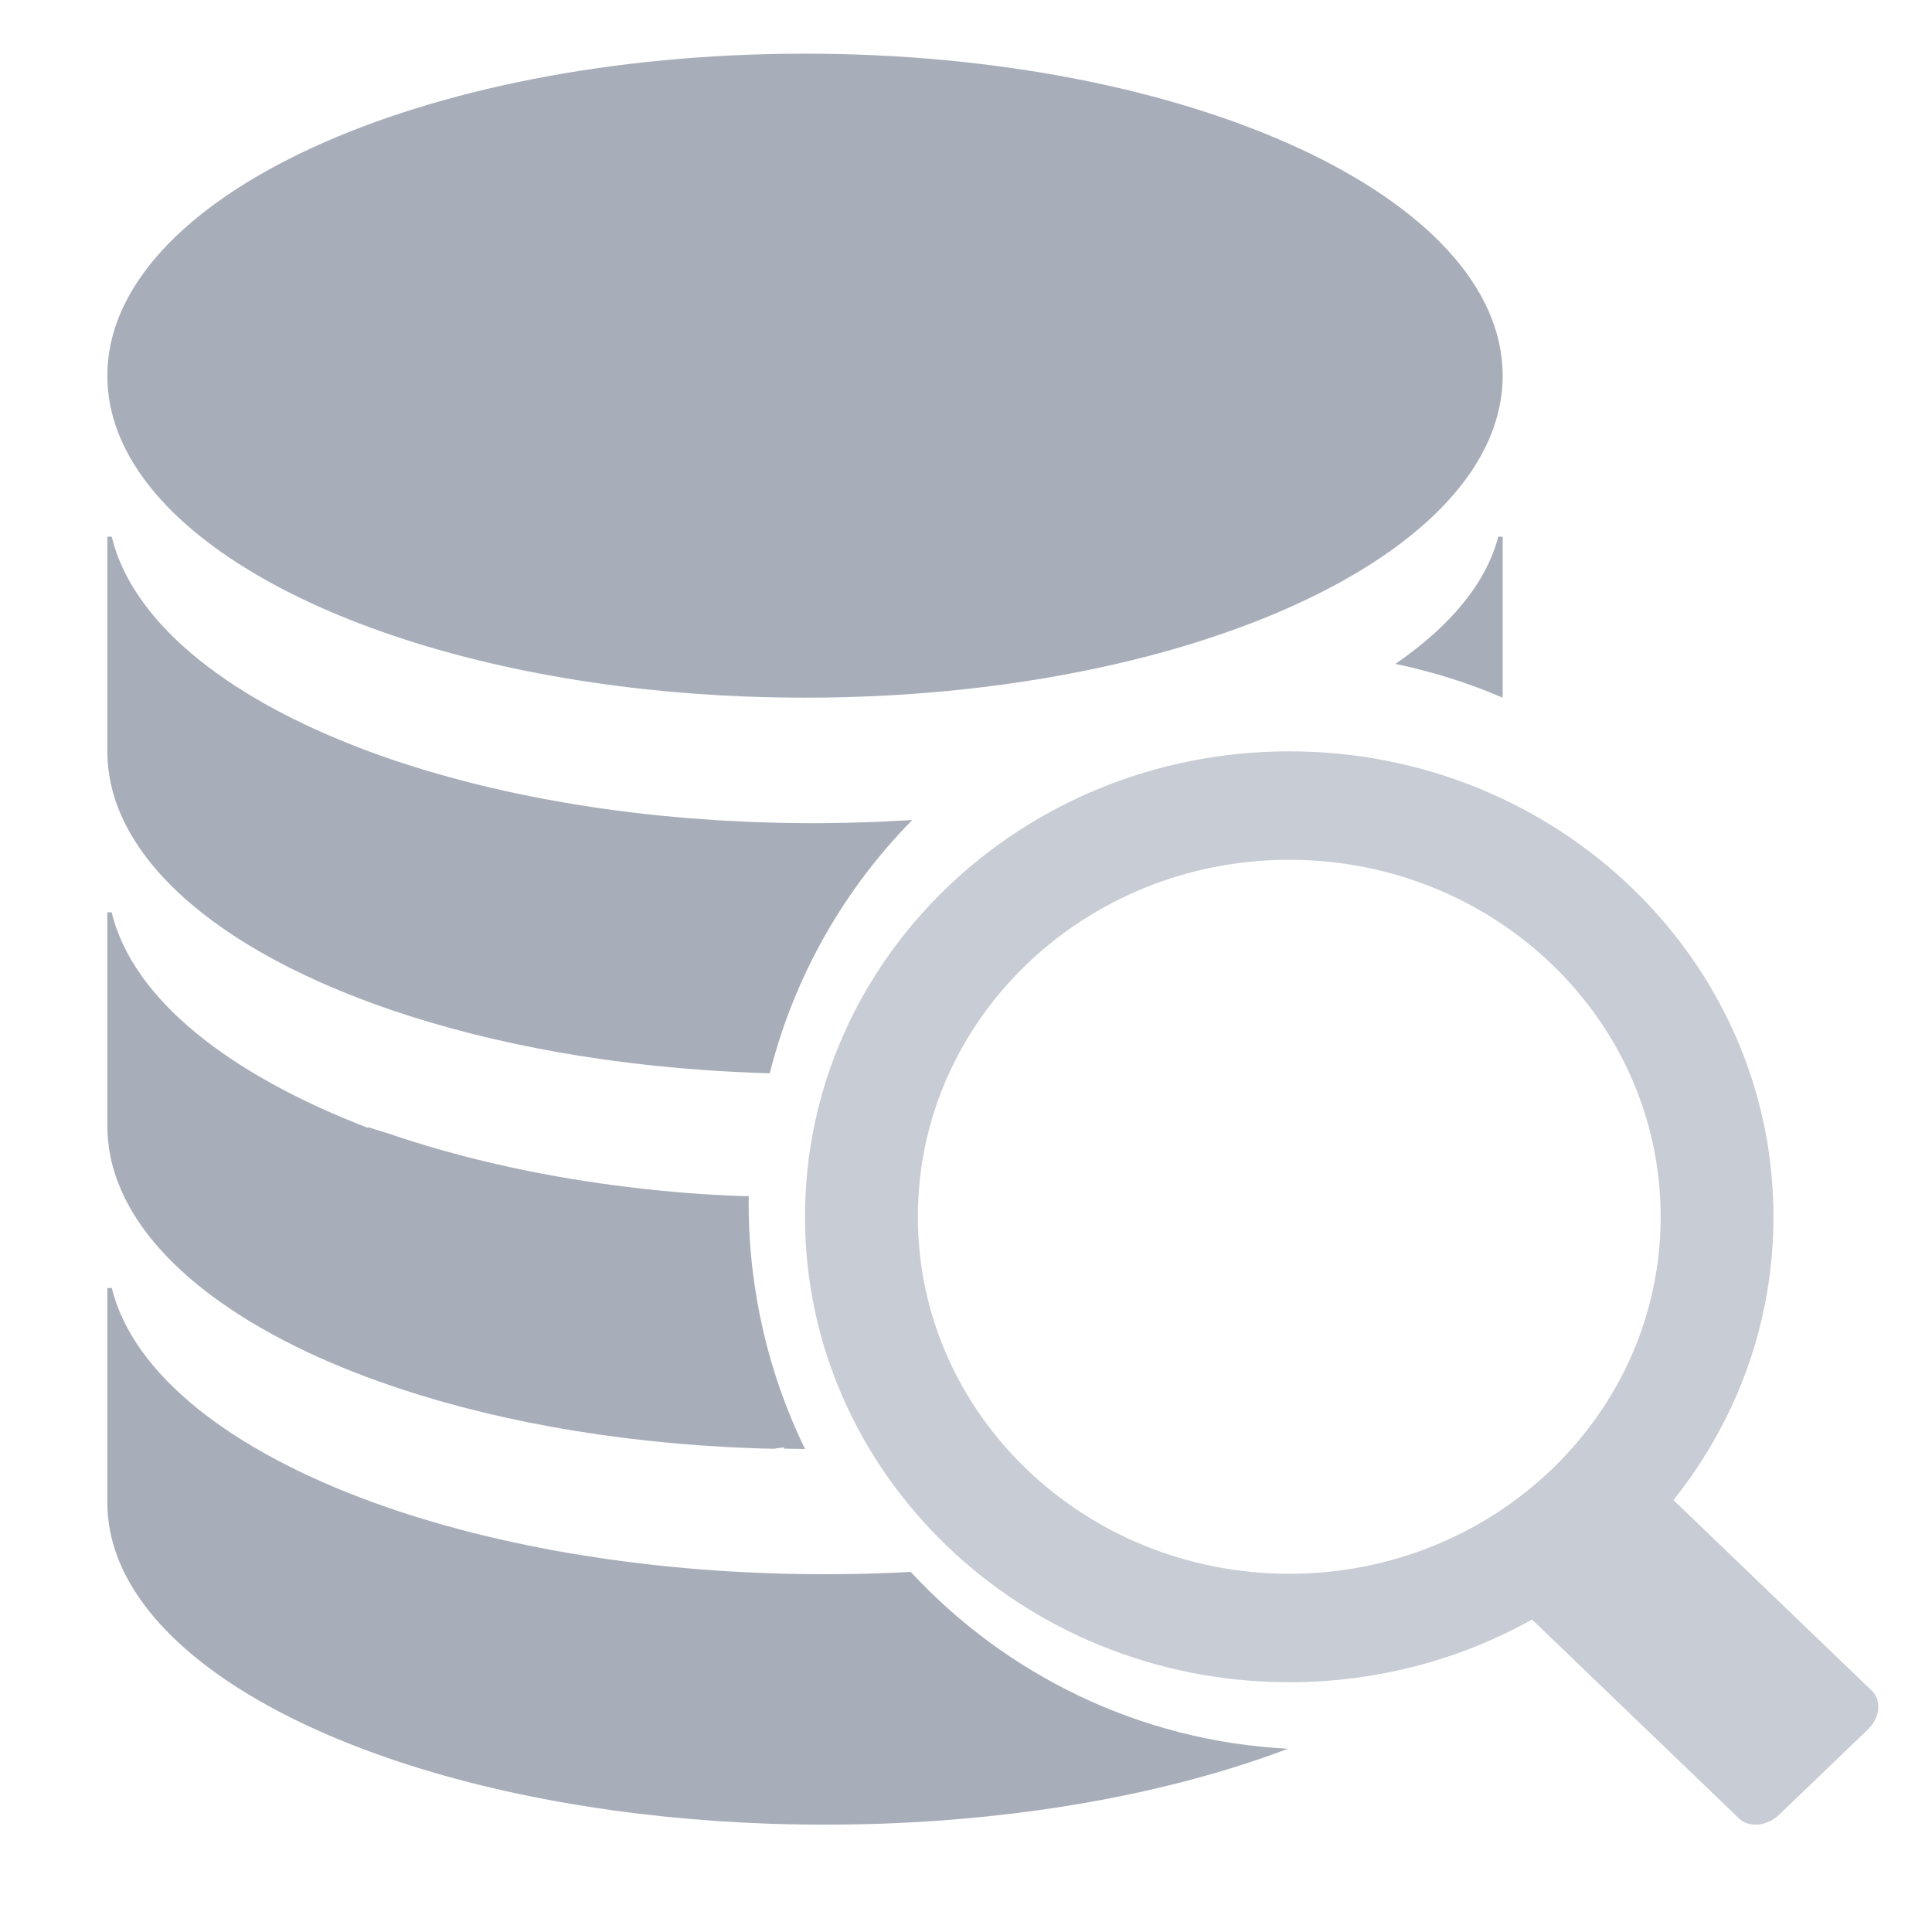 <?xml version="1.0" encoding="UTF-8"?>
<svg width="36px" height="36px" viewBox="0 0 36 36" version="1.1" xmlns="http://www.w3.org/2000/svg" xmlns:xlink="http://www.w3.org/1999/xlink">
    <title>编组 84数据采集</title>
    <g id="页面-1" stroke="none" stroke-width="1" fill="none" fill-rule="evenodd">
        <g id="图标" transform="translate(-119, -38)">
            <g id="编组-84" transform="translate(119, 38)">
                <g id="编组-82" transform="translate(2, 1)" fill-rule="nonzero">
                    <path d="M25.918,9 C25.907,9.043 25.895,9.086 25.881,9.129 C25.877,9.141 25.873,9.153 25.869,9.167 C25.859,9.197 25.848,9.228 25.837,9.259 C25.832,9.272 25.827,9.285 25.822,9.298 C25.818,9.309 25.813,9.32 25.809,9.332 C25.797,9.361 25.786,9.39 25.773,9.419 C25.768,9.429 25.764,9.439 25.759,9.449 C25.749,9.471 25.739,9.492 25.729,9.514 C25.724,9.523 25.72,9.532 25.716,9.541 C25.708,9.558 25.699,9.575 25.691,9.592 C25.687,9.599 25.683,9.607 25.679,9.614 C25.67,9.632 25.66,9.65 25.651,9.667 C25.642,9.684 25.633,9.701 25.624,9.717 C25.619,9.725 25.614,9.732 25.61,9.741 C25.593,9.769 25.577,9.796 25.56,9.824 C25.548,9.844 25.535,9.864 25.522,9.884 C25.51,9.903 25.498,9.922 25.485,9.941 C25.47,9.963 25.455,9.985 25.44,10.007 C25.429,10.022 25.418,10.038 25.406,10.053 C25.377,10.094 25.347,10.134 25.316,10.174 C25.316,10.174 25.315,10.175 25.315,10.175 C25.283,10.215 25.252,10.255 25.218,10.295 C25.215,10.298 25.212,10.302 25.209,10.305 C25.203,10.313 25.196,10.32 25.19,10.327 C25.168,10.353 25.146,10.379 25.123,10.405 C25.121,10.407 25.119,10.409 25.117,10.411 C25.113,10.416 25.108,10.421 25.104,10.426 C25.053,10.482 24.999,10.538 24.944,10.594 C24.943,10.595 24.943,10.595 24.943,10.595 C24.836,10.703 24.722,10.809 24.6,10.913 C24.6,10.913 24.6,10.913 24.599,10.913 C24.541,10.963 24.481,11.012 24.42,11.061 L24.404,11.074 C24.276,11.175 24.141,11.274 24,11.371 C24.695,11.515 25.365,11.727 26,12 L26,9 L25.918,9 L25.918,9 Z" id="路径" fill="#A8AEB9"></path>
                    <path d="M0.014,6.285 C0.29,9.006 4.492,11.253 10.064,11.847 C10.654,11.91 11.259,11.954 11.876,11.978 C12.247,11.993 12.621,12 13,12 C13.126,12 13.252,11.999 13.377,11.998 C14.255,11.986 15.11,11.935 15.936,11.847 C16.965,11.737 17.947,11.571 18.866,11.356 C18.945,11.338 19.022,11.319 19.1,11.3 C19.699,11.153 20.27,10.985 20.808,10.797 C20.913,10.761 21.016,10.724 21.118,10.686 C21.338,10.606 21.552,10.521 21.76,10.434 C21.908,10.371 22.053,10.307 22.194,10.242 C22.335,10.177 22.472,10.11 22.606,10.043 C22.667,10.012 22.727,9.981 22.786,9.949 C22.985,9.845 23.176,9.737 23.359,9.626 C23.361,9.625 23.363,9.623 23.365,9.622 C23.629,9.462 23.875,9.295 24.103,9.123 C24.158,9.081 24.212,9.039 24.265,8.997 C24.477,8.827 24.672,8.653 24.848,8.473 C24.893,8.428 24.936,8.382 24.978,8.335 C25.144,8.155 25.291,7.97 25.419,7.78 C25.48,7.688 25.537,7.596 25.589,7.502 C25.646,7.4 25.698,7.296 25.744,7.192 C25.769,7.133 25.793,7.074 25.814,7.016 C25.902,6.776 25.961,6.533 25.986,6.285 C25.99,6.242 25.994,6.199 25.996,6.155 C25.999,6.104 26,6.052 26,6 C26,2.687 20.18,0 13,0 C5.82,0 0,2.687 0,6 C0,6.052 0.002,6.104 0.004,6.155 C0.007,6.199 0.01,6.242 0.014,6.285 Z" id="路径" fill="#A8AEB9"></path>
                    <path d="M14.97,28.29 C14.849,28.296 14.729,28.303 14.607,28.308 C14.575,28.309 14.543,28.311 14.51,28.311 C14.341,28.318 14.171,28.323 14,28.327 C13.972,28.327 13.943,28.328 13.915,28.328 C13.736,28.331 13.556,28.333 13.374,28.333 C13.193,28.333 13.013,28.331 12.834,28.328 C12.806,28.328 12.777,28.327 12.749,28.327 C12.578,28.323 12.408,28.318 12.239,28.311 C12.206,28.31 12.174,28.309 12.142,28.307 C11.971,28.301 11.801,28.293 11.632,28.282 C11.611,28.281 11.591,28.28 11.571,28.279 C11.402,28.269 11.235,28.257 11.068,28.244 C11.056,28.243 11.043,28.242 11.03,28.241 C10.86,28.228 10.692,28.213 10.524,28.196 C10.496,28.194 10.468,28.191 10.441,28.188 C10.277,28.172 10.114,28.154 9.953,28.134 C9.927,28.132 9.901,28.128 9.876,28.125 C9.709,28.105 9.543,28.084 9.379,28.06 C9.374,28.06 9.368,28.059 9.363,28.059 C9.198,28.035 9.034,28.01 8.871,27.984 C8.855,27.981 8.839,27.979 8.823,27.976 C8.663,27.951 8.505,27.923 8.349,27.895 C8.325,27.891 8.302,27.886 8.279,27.882 C8.122,27.853 7.967,27.823 7.814,27.791 C7.799,27.788 7.784,27.785 7.769,27.781 C7.449,27.715 7.136,27.644 6.831,27.567 C6.816,27.563 6.801,27.559 6.786,27.556 C6.638,27.518 6.492,27.479 6.347,27.438 C6.33,27.434 6.314,27.429 6.297,27.425 C6.151,27.383 6.005,27.341 5.862,27.297 C5.858,27.296 5.854,27.295 5.851,27.294 C5.701,27.248 5.554,27.202 5.41,27.154 C5.408,27.153 5.406,27.152 5.405,27.152 C5.265,27.105 5.127,27.057 4.992,27.008 C4.984,27.005 4.976,27.003 4.968,27 L4.969,27 C2.301,26.032 0.48,24.612 0.083,23 L0,23 L0,27 C0,29.691 3.95,31.968 9.391,32.729 L9.391,32.729 C9.391,32.729 9.392,32.729 9.392,32.73 C9.532,32.749 9.674,32.768 9.816,32.785 C9.85,32.789 9.885,32.794 9.919,32.797 C10.06,32.814 10.201,32.83 10.344,32.845 C10.346,32.846 10.348,32.846 10.35,32.846 C10.494,32.861 10.64,32.874 10.786,32.887 C10.821,32.891 10.857,32.894 10.893,32.896 C11.038,32.909 11.183,32.92 11.33,32.931 C11.332,32.931 11.333,32.931 11.335,32.931 C11.483,32.941 11.632,32.949 11.782,32.958 C11.818,32.959 11.855,32.962 11.892,32.963 C12.041,32.971 12.19,32.977 12.341,32.983 C12.342,32.983 12.343,32.983 12.344,32.983 C12.495,32.988 12.647,32.992 12.799,32.994 C12.837,32.995 12.876,32.995 12.914,32.996 C13.067,32.998 13.22,33 13.374,33 C13.528,33 13.682,32.998 13.835,32.996 C13.873,32.995 13.911,32.995 13.95,32.994 C14.102,32.991 14.254,32.988 14.404,32.983 C14.406,32.983 14.407,32.983 14.408,32.983 C14.558,32.977 14.708,32.971 14.857,32.963 C14.894,32.962 14.931,32.959 14.968,32.958 C15.117,32.949 15.266,32.941 15.414,32.931 C15.415,32.931 15.417,32.931 15.419,32.931 C15.566,32.92 15.711,32.909 15.856,32.896 C15.892,32.894 15.927,32.891 15.963,32.887 C16.109,32.874 16.255,32.861 16.399,32.846 C16.401,32.846 16.403,32.846 16.405,32.845 C16.547,32.83 16.689,32.814 16.829,32.797 C16.864,32.794 16.898,32.789 16.933,32.785 C17.075,32.768 17.216,32.749 17.357,32.73 C17.357,32.729 17.358,32.729 17.359,32.729 C19.081,32.489 20.654,32.095 22,31.585 C19.227,31.443 16.74,30.201 14.97,28.29 Z" id="路径" fill="#A8AEB9"></path>
                    <path d="M0.007,20.168 C0.009,20.2 0.012,20.232 0.015,20.263 C0.017,20.281 0.018,20.298 0.021,20.315 C0.024,20.345 0.028,20.376 0.033,20.406 C0.035,20.423 0.038,20.439 0.041,20.456 C0.046,20.489 0.053,20.521 0.059,20.554 C0.062,20.568 0.064,20.581 0.067,20.595 C0.077,20.641 0.088,20.687 0.101,20.732 C0.102,20.736 0.103,20.741 0.105,20.746 C0.116,20.786 0.128,20.827 0.141,20.868 C0.146,20.883 0.151,20.898 0.156,20.912 C0.166,20.943 0.177,20.974 0.188,21.005 C0.194,21.021 0.2,21.037 0.207,21.053 C0.219,21.083 0.231,21.113 0.244,21.142 C0.25,21.158 0.256,21.174 0.264,21.189 C0.278,21.222 0.293,21.255 0.309,21.287 C0.314,21.299 0.319,21.311 0.325,21.323 C0.347,21.367 0.37,21.411 0.394,21.455 C0.398,21.462 0.402,21.468 0.405,21.475 C0.426,21.512 0.447,21.549 0.469,21.586 C0.477,21.6 0.486,21.613 0.494,21.627 C0.513,21.657 0.531,21.687 0.551,21.717 C0.561,21.732 0.57,21.746 0.581,21.761 C0.6,21.791 0.621,21.82 0.641,21.85 C0.651,21.863 0.66,21.877 0.67,21.89 C0.695,21.925 0.721,21.959 0.747,21.993 C0.753,22.001 0.759,22.009 0.765,22.017 C0.799,22.06 0.833,22.103 0.869,22.145 C0.874,22.152 0.879,22.158 0.885,22.164 C0.914,22.199 0.945,22.235 0.976,22.27 C0.987,22.282 0.998,22.294 1.009,22.305 C1.036,22.336 1.063,22.365 1.091,22.395 C1.103,22.407 1.116,22.42 1.128,22.433 C1.156,22.463 1.186,22.492 1.216,22.522 C1.227,22.533 1.238,22.544 1.249,22.555 C1.287,22.592 1.326,22.629 1.366,22.665 C1.369,22.669 1.372,22.672 1.375,22.674 C1.42,22.715 1.466,22.756 1.513,22.797 C1.519,22.802 1.525,22.807 1.531,22.813 C1.571,22.847 1.61,22.881 1.652,22.914 C1.664,22.924 1.676,22.934 1.688,22.944 C1.724,22.974 1.761,23.003 1.798,23.032 C1.811,23.043 1.824,23.053 1.837,23.063 C1.877,23.093 1.917,23.124 1.957,23.154 C1.968,23.161 1.978,23.169 1.989,23.177 C2.094,23.254 2.203,23.33 2.315,23.405 C2.32,23.409 2.325,23.412 2.33,23.415 C2.381,23.449 2.431,23.482 2.483,23.515 C2.495,23.522 2.507,23.529 2.518,23.537 C2.565,23.566 2.612,23.595 2.66,23.625 C2.673,23.632 2.685,23.639 2.697,23.647 C2.749,23.678 2.802,23.709 2.855,23.74 C2.862,23.744 2.869,23.747 2.876,23.751 C3.001,23.823 3.131,23.895 3.264,23.964 C3.266,23.965 3.27,23.967 3.273,23.969 C3.334,24.001 3.397,24.032 3.46,24.064 C3.469,24.069 3.479,24.074 3.489,24.079 C3.548,24.108 3.607,24.136 3.666,24.165 C3.676,24.169 3.685,24.174 3.694,24.179 C3.973,24.311 4.265,24.437 4.569,24.557 C4.575,24.559 4.582,24.562 4.589,24.565 C4.66,24.593 4.732,24.621 4.805,24.648 C4.81,24.65 4.814,24.652 4.819,24.653 C5.134,24.771 5.461,24.883 5.799,24.987 L5.806,24.99 C6.834,25.307 7.964,25.559 9.17,25.732 L9.17,25.732 C9.17,25.732 9.171,25.732 9.171,25.732 C9.211,25.738 9.252,25.743 9.292,25.748 C9.371,25.759 9.451,25.77 9.53,25.78 C9.548,25.783 9.567,25.786 9.585,25.788 C9.619,25.792 9.652,25.797 9.686,25.8 C9.695,25.802 9.704,25.802 9.714,25.804 C9.814,25.816 9.915,25.828 10.016,25.838 C10.044,25.842 10.072,25.845 10.1,25.848 C10.103,25.849 10.104,25.849 10.107,25.849 C10.149,25.853 10.193,25.857 10.236,25.862 C10.313,25.869 10.39,25.877 10.467,25.884 C10.489,25.886 10.51,25.888 10.532,25.891 C10.567,25.894 10.602,25.897 10.636,25.9 C10.645,25.901 10.653,25.901 10.661,25.902 C10.777,25.912 10.895,25.921 11.012,25.93 C11.029,25.931 11.046,25.932 11.063,25.934 C11.065,25.934 11.066,25.934 11.068,25.934 C11.111,25.937 11.154,25.939 11.197,25.942 C11.277,25.947 11.356,25.952 11.436,25.957 C11.459,25.958 11.481,25.959 11.504,25.961 C11.54,25.963 11.576,25.965 11.612,25.967 C11.618,25.967 11.623,25.967 11.629,25.968 C11.748,25.973 11.868,25.979 11.989,25.983 C12.009,25.984 12.03,25.985 12.05,25.986 C12.052,25.986 12.053,25.986 12.054,25.986 C12.096,25.988 12.137,25.988 12.18,25.99 C12.259,25.992 12.338,25.994 12.418,25.996 C12.445,25.996 12.471,25.982 12.498,25.983 C12.535,25.984 12.573,25.97 12.61,25.97 L12.616,25.97 C12.618,25.97 12.602,25.986 12.602,25.986 L12.602,25.993 C12.771,25.995 12.88,25.999 13,26 C12.328,24.619 11.95,23.058 11.95,21.414 C11.95,21.373 11.951,21.353 11.951,21.286 C11.951,21.286 11.951,21.286 11.951,21.286 C11.919,21.286 11.887,21.29 11.856,21.288 C11.689,21.281 11.523,21.276 11.358,21.266 C11.338,21.265 11.318,21.265 11.298,21.263 C11.134,21.254 10.97,21.243 10.808,21.23 C10.796,21.229 10.783,21.228 10.771,21.227 C10.604,21.213 10.44,21.199 10.276,21.182 C10.249,21.179 10.222,21.177 10.195,21.174 C10.035,21.158 9.876,21.14 9.718,21.12 C9.694,21.117 9.668,21.114 9.643,21.111 C9.48,21.091 9.318,21.069 9.158,21.046 C9.153,21.046 9.148,21.045 9.143,21.044 C8.981,21.02 8.821,20.996 8.662,20.97 C8.647,20.967 8.631,20.964 8.616,20.962 C8.459,20.936 8.305,20.908 8.152,20.879 C8.129,20.875 8.107,20.871 8.084,20.867 C7.932,20.838 7.78,20.807 7.63,20.775 C7.615,20.773 7.601,20.77 7.586,20.766 C7.273,20.699 6.968,20.627 6.67,20.55 C6.655,20.546 6.641,20.543 6.626,20.539 C6.482,20.501 6.339,20.462 6.198,20.422 C6.181,20.417 6.165,20.412 6.149,20.408 C6.006,20.366 5.863,20.324 5.724,20.28 C5.72,20.279 5.717,20.278 5.713,20.277 C5.567,20.231 5.424,20.184 5.282,20.136 C5.281,20.135 5.279,20.134 5.278,20.134 C5.141,20.087 5.007,20.055 4.874,20.006 C4.872,20.005 4.87,20.006 4.868,20.006 C4.868,20.006 4.868,20.006 4.868,20.007 C4.863,20.009 4.857,20.014 4.852,20.014 C4.852,20.014 4.852,20.014 4.852,20.014 C4.697,19.955 4.544,19.893 4.395,19.831 C4.388,19.828 4.38,19.825 4.373,19.822 C4.225,19.759 4.08,19.696 3.938,19.631 C3.931,19.627 3.922,19.624 3.915,19.62 C3.773,19.554 3.633,19.487 3.497,19.419 C3.491,19.416 3.484,19.413 3.478,19.409 C3.336,19.338 3.198,19.265 3.064,19.191 C3.063,19.19 3.062,19.19 3.062,19.19 C2.936,19.12 2.813,19.049 2.693,18.977 C2.685,18.972 2.677,18.967 2.669,18.962 C2.415,18.808 2.177,18.648 1.955,18.484 C1.955,18.484 1.955,18.484 1.955,18.484 C1.074,17.83 0.458,17.098 0.176,16.315 C0.138,16.21 0.106,16.106 0.081,16 L0,16 L0,19.982 C0,20.028 0.002,20.075 0.004,20.122 C0.005,20.137 0.006,20.153 0.007,20.168 Z" id="路径" fill="#A8AEB9"></path>
                    <path d="M0.007,13.189 C0.009,13.221 0.012,13.253 0.015,13.285 C0.017,13.302 0.019,13.319 0.02,13.336 C0.024,13.366 0.029,13.397 0.033,13.427 C0.035,13.444 0.038,13.46 0.041,13.476 C0.047,13.51 0.053,13.544 0.06,13.577 C0.063,13.59 0.065,13.602 0.067,13.613 C0.088,13.707 0.113,13.8 0.143,13.892 C0.146,13.901 0.149,13.91 0.152,13.919 C0.165,13.957 0.178,13.995 0.193,14.032 C0.197,14.042 0.2,14.051 0.203,14.06 C0.219,14.1 0.236,14.14 0.253,14.18 C0.255,14.185 0.257,14.19 0.26,14.195 C1.21,16.353 4.692,18.092 9.23,18.739 L9.23,18.739 C9.23,18.739 9.231,18.739 9.231,18.739 C9.369,18.758 9.508,18.777 9.648,18.794 C9.682,18.798 9.715,18.803 9.749,18.807 C9.888,18.824 10.026,18.84 10.166,18.855 C10.169,18.855 10.17,18.856 10.173,18.856 C10.314,18.87 10.457,18.884 10.601,18.897 C10.636,18.9 10.671,18.903 10.706,18.906 C10.849,18.918 10.992,18.93 11.136,18.94 C11.137,18.94 11.139,18.94 11.141,18.94 C11.286,18.951 11.432,18.959 11.58,18.967 C11.616,18.969 11.652,18.971 11.689,18.973 C11.691,18.973 11.693,18.973 11.695,18.973 C11.909,18.985 12.125,18.993 12.343,19 C12.8,17.186 13.733,15.563 15,14.279 C14.973,14.28 14.946,14.283 14.918,14.284 C14.9,14.285 14.882,14.287 14.863,14.288 C14.861,14.288 14.859,14.288 14.858,14.288 C14.802,14.291 14.746,14.293 14.691,14.296 C14.58,14.302 14.469,14.308 14.357,14.313 C14.329,14.314 14.301,14.315 14.273,14.316 C14.269,14.317 14.265,14.317 14.262,14.317 C14.258,14.317 14.254,14.317 14.25,14.317 C14.088,14.323 13.925,14.328 13.76,14.332 C13.732,14.332 13.704,14.332 13.677,14.333 C13.5,14.336 13.323,14.339 13.145,14.339 C12.967,14.339 12.79,14.336 12.614,14.333 C12.586,14.333 12.558,14.332 12.531,14.332 C12.363,14.328 12.196,14.323 12.029,14.317 C12.021,14.317 12.013,14.316 12.005,14.316 C11.982,14.315 11.958,14.314 11.934,14.313 C11.808,14.308 11.683,14.301 11.558,14.294 C11.517,14.292 11.474,14.29 11.433,14.288 C11.429,14.288 11.425,14.288 11.421,14.287 C11.404,14.286 11.388,14.285 11.372,14.284 C11.317,14.281 11.263,14.276 11.208,14.272 C11.098,14.265 10.988,14.258 10.879,14.249 C10.87,14.248 10.861,14.248 10.851,14.248 C10.848,14.247 10.845,14.247 10.841,14.247 C10.745,14.239 10.65,14.23 10.556,14.221 C10.485,14.214 10.414,14.208 10.344,14.201 C10.335,14.2 10.325,14.199 10.316,14.199 C10.298,14.197 10.28,14.195 10.262,14.193 C10.101,14.177 9.941,14.159 9.782,14.14 C9.77,14.138 9.758,14.137 9.746,14.135 C9.733,14.134 9.72,14.132 9.707,14.13 C9.543,14.11 9.38,14.089 9.218,14.066 C9.216,14.066 9.214,14.065 9.212,14.065 C9.209,14.065 9.206,14.064 9.203,14.064 C9.127,14.052 9.052,14.04 8.978,14.029 C8.938,14.023 8.899,14.017 8.86,14.011 C8.813,14.004 8.765,13.997 8.719,13.989 C8.704,13.986 8.687,13.984 8.672,13.981 C8.624,13.973 8.577,13.965 8.53,13.957 C8.421,13.938 8.313,13.919 8.205,13.899 C8.194,13.897 8.183,13.895 8.171,13.893 C8.16,13.891 8.149,13.889 8.137,13.887 C7.983,13.858 7.831,13.828 7.68,13.796 C7.665,13.793 7.65,13.79 7.635,13.786 C7.478,13.753 7.323,13.719 7.169,13.683 C7.015,13.647 6.863,13.61 6.713,13.571 C6.699,13.568 6.684,13.564 6.67,13.56 C6.524,13.522 6.38,13.483 6.238,13.443 C6.222,13.439 6.205,13.434 6.189,13.429 C6.045,13.388 5.902,13.346 5.761,13.302 C5.757,13.301 5.754,13.3 5.75,13.298 C5.604,13.253 5.459,13.206 5.317,13.158 C5.315,13.157 5.314,13.156 5.312,13.156 C5.174,13.109 5.039,13.061 4.906,13.012 C4.898,13.009 4.891,13.007 4.883,13.004 L4.884,13.004 C4.789,12.969 4.696,12.934 4.604,12.897 C4.576,12.886 4.548,12.875 4.519,12.864 C4.454,12.838 4.39,12.811 4.326,12.785 C4.296,12.773 4.266,12.76 4.236,12.747 C4.169,12.72 4.103,12.691 4.038,12.663 C4.015,12.652 3.992,12.642 3.97,12.632 C3.881,12.593 3.793,12.553 3.708,12.512 C3.702,12.51 3.695,12.507 3.689,12.503 C3.61,12.466 3.532,12.428 3.455,12.39 C3.433,12.379 3.412,12.368 3.391,12.357 C3.327,12.326 3.265,12.293 3.203,12.26 C3.182,12.25 3.161,12.238 3.14,12.227 C3.069,12.189 2.999,12.151 2.93,12.112 C2.922,12.107 2.914,12.103 2.906,12.098 C2.824,12.052 2.744,12.005 2.666,11.958 C2.664,11.957 2.662,11.955 2.659,11.954 C2.586,11.91 2.514,11.865 2.444,11.819 C2.431,11.811 2.418,11.803 2.405,11.795 C2.342,11.754 2.281,11.713 2.219,11.672 C2.209,11.664 2.199,11.658 2.189,11.65 C1.974,11.503 1.773,11.351 1.588,11.194 C1.581,11.189 1.575,11.184 1.568,11.178 C1.51,11.129 1.453,11.079 1.398,11.029 C1.395,11.026 1.392,11.024 1.389,11.021 C1.27,10.912 1.157,10.801 1.052,10.688 C0.994,10.627 0.939,10.565 0.886,10.502 C0.883,10.499 0.88,10.496 0.877,10.492 C0.875,10.49 0.873,10.487 0.871,10.484 C0.847,10.457 0.825,10.429 0.802,10.4 C0.8,10.398 0.798,10.395 0.796,10.393 C0.789,10.385 0.783,10.376 0.777,10.368 C0.743,10.326 0.711,10.283 0.68,10.241 C0.679,10.241 0.679,10.24 0.678,10.239 C0.647,10.197 0.617,10.154 0.588,10.111 C0.577,10.095 0.567,10.079 0.556,10.063 C0.541,10.04 0.526,10.016 0.511,9.993 C0.498,9.973 0.486,9.954 0.474,9.934 C0.461,9.912 0.449,9.891 0.436,9.87 C0.419,9.84 0.403,9.81 0.387,9.781 C0.382,9.773 0.378,9.765 0.373,9.757 C0.364,9.739 0.355,9.72 0.345,9.702 C0.342,9.695 0.338,9.688 0.335,9.681 C0.326,9.662 0.316,9.643 0.307,9.625 C0.298,9.607 0.29,9.589 0.282,9.572 C0.279,9.566 0.277,9.56 0.274,9.554 C0.262,9.528 0.251,9.502 0.24,9.477 C0.235,9.465 0.23,9.454 0.225,9.442 C0.212,9.412 0.201,9.381 0.19,9.35 C0.185,9.338 0.18,9.326 0.176,9.314 C0.171,9.301 0.166,9.287 0.162,9.273 C0.151,9.241 0.14,9.209 0.13,9.175 C0.126,9.162 0.122,9.148 0.118,9.135 C0.105,9.09 0.093,9.045 0.081,9 L0,9 L0,13.004 C0,13.051 0.002,13.097 0.004,13.144 C0.005,13.16 0.006,13.174 0.007,13.189 Z" id="路径" fill="#A8AEB9"></path>
                    <path d="M22.023,13 C27.007,13 31.046,16.883 31.046,21.673 C31.046,23.66 30.351,25.49 29.182,26.952 L29.182,26.951 L32.878,30.503 C33.045,30.664 33.038,30.937 32.874,31.15 L32.805,31.226 L31.154,32.813 C30.927,33.032 30.59,33.063 30.402,32.883 L26.547,29.178 C25.217,29.92 23.672,30.346 22.023,30.346 C17.04,30.346 13,26.463 13,21.673 C13,16.883 17.04,13 22.023,13 Z M22.023,15.021 C18.201,15.021 15.103,17.999 15.103,21.673 C15.103,25.347 18.201,28.325 22.023,28.325 C25.845,28.325 28.944,25.347 28.944,21.673 C28.944,17.999 25.845,15.021 22.023,15.021 Z" id="形状结合" fill="#C8CDD5"></path>
                    <path d="M27.005,28.997 C27.002,28.999 26.999,29.001 26.995,29.003 C26.999,29.001 27.002,28.999 27.005,28.997 Z" id="路径" fill="#252434"></path>
                    <path d="M26.992,29.006 C26.997,29.003 27.002,28.997 27.008,28.994 C27.002,28.997 26.997,29.002 26.992,29.006 Z" id="路径" fill="#252434"></path>
                    <path d="M26.99,29.007 C26.997,29.003 27.003,28.998 27.01,28.993 C27.003,28.998 26.997,29.003 26.99,29.007 Z" id="路径" fill="#252434"></path>
                    <path d="M26.989,29.008 C26.996,29.003 27.003,28.998 27.011,28.992 C27.004,28.998 26.996,29.003 26.989,29.008 Z" id="路径" fill="#252434"></path>
                    <path d="M27.988,29.009 C27.996,29.002 28.004,28.997 28.012,28.991 C28.004,28.997 27.996,29.002 27.988,29.009 Z" id="路径" fill="#252434"></path>
                    <path d="M27.99,28.008 C27.997,28.002 28.003,27.997 28.01,27.992 C28.003,27.997 27.997,28.002 27.99,28.008 Z" id="路径" fill="#252434"></path>
                    <path d="M27.991,28.008 C27.997,28.002 28.003,27.997 28.009,27.992 C28.003,27.997 27.997,28.002 27.991,28.008 Z" id="路径" fill="#252434"></path>
                    <path d="M27.992,28.007 C27.998,28.004 28.003,27.998 28.008,27.993 C28.003,27.998 27.998,28.004 27.992,28.007 Z" id="路径" fill="#252434"></path>
                    <path d="M27.994,28.006 C27.997,28.002 28.003,27.998 28.006,27.994 C28.003,27.998 27.997,28.002 27.994,28.006 Z" id="路径" fill="#252434"></path>
                </g>
                <rect id="矩形" x="0" y="0" width="36" height="36"></rect>
            </g>
        </g>
    </g>
</svg>